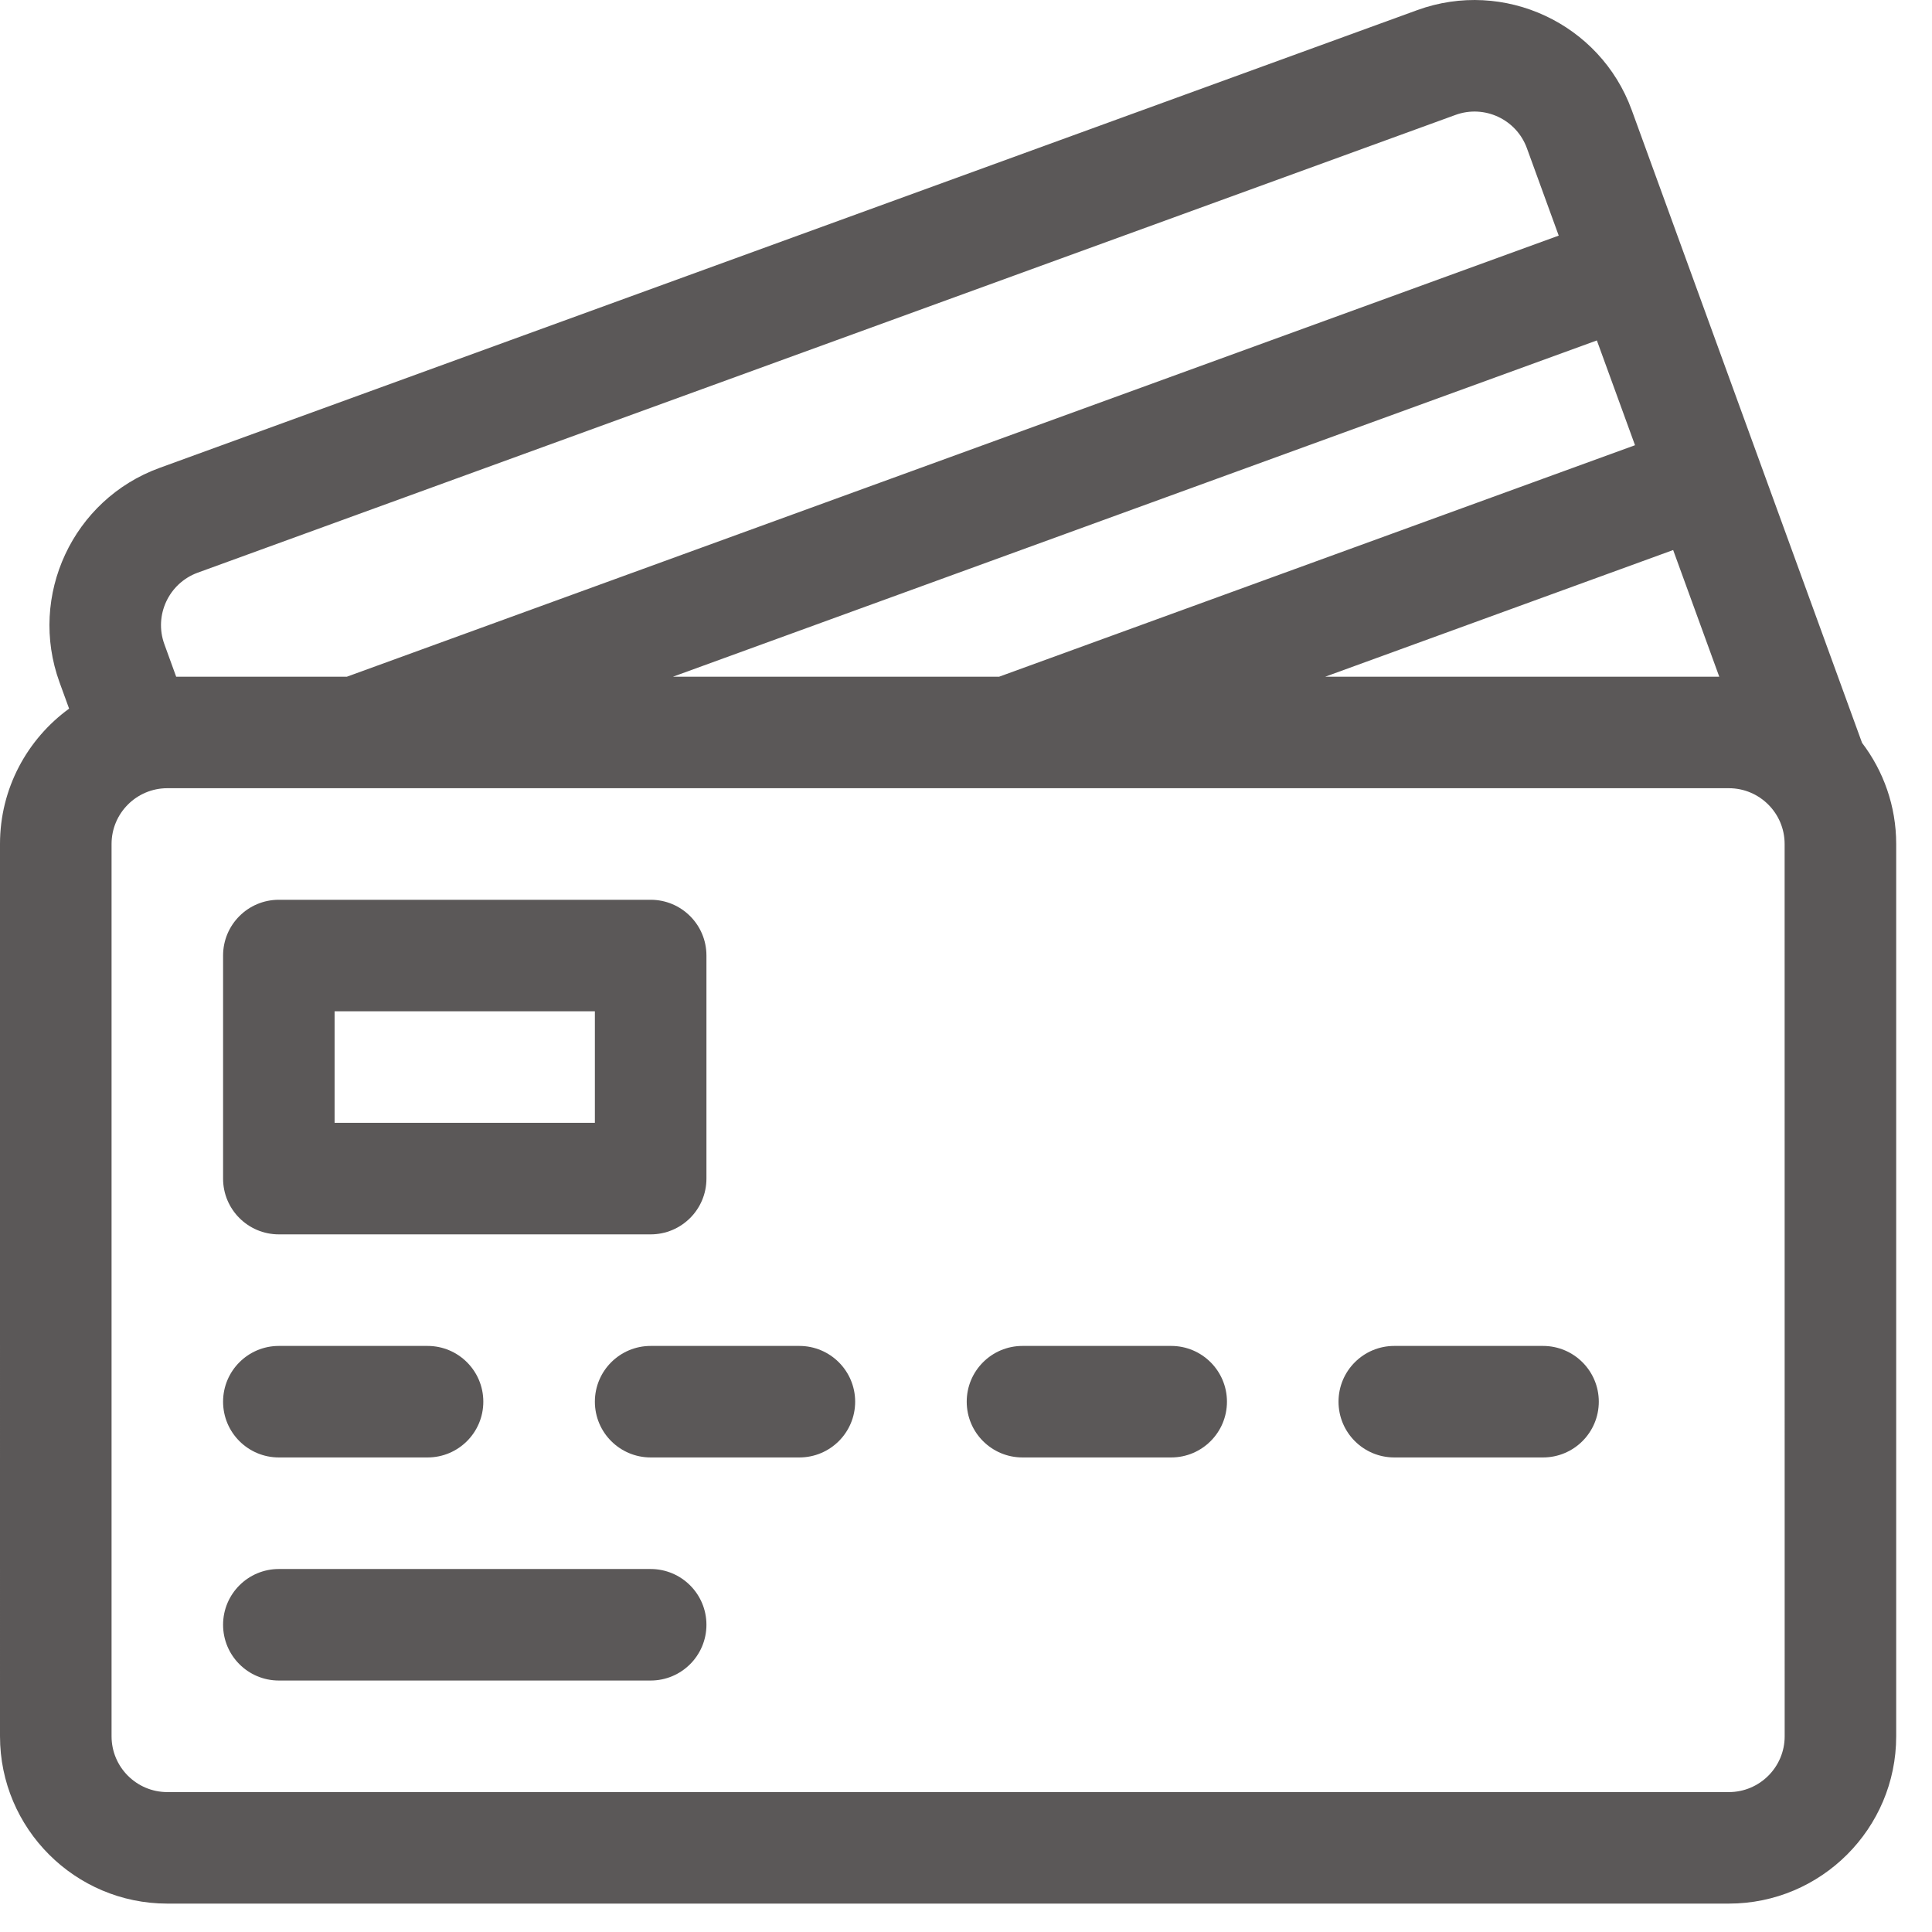 <svg width="43" height="43" viewBox="0 0 43 43" fill="none" xmlns="http://www.w3.org/2000/svg">
<path fill-rule="evenodd" clip-rule="evenodd" d="M42.203 18.784C42.203 17.939 41.919 17.159 41.443 16.533L36.317 2.45C35.615 0.521 33.474 -0.477 31.544 0.225L3.551 10.414C1.621 11.116 0.623 13.257 1.325 15.187L1.538 15.772C0.607 16.45 0 17.547 0 18.784L8.27547e-05 38.645C8.27547e-05 40.698 1.671 42.368 3.724 42.368L38.479 42.368C40.532 42.368 42.203 40.698 42.203 38.645L42.203 18.784ZM38.265 15.061H29.496L37.239 12.242L38.265 15.061ZM35.541 7.577L36.39 9.909L22.238 15.061H14.979L35.541 7.577ZM4.4 12.746L32.394 2.558C33.037 2.323 33.75 2.656 33.984 3.299L34.692 5.244L7.721 15.061H3.921L3.658 14.337C3.424 13.694 3.757 12.981 4.4 12.746ZM38.479 39.886L3.724 39.886C3.039 39.886 2.483 39.329 2.483 38.645L2.483 18.784C2.483 18.1 3.039 17.543 3.724 17.543L38.479 17.543C39.164 17.543 39.72 18.1 39.72 18.784L39.721 38.645C39.721 39.329 39.164 39.886 38.479 39.886ZM6.206 29.956C5.521 29.956 4.965 30.512 4.965 31.197C4.965 31.883 5.521 32.438 6.206 32.438H9.516C10.202 32.438 10.757 31.883 10.757 31.197C10.757 30.512 10.202 29.956 9.516 29.956H6.206ZM6.206 34.921H14.481C15.167 34.921 15.723 35.477 15.723 36.162C15.723 36.848 15.167 37.403 14.481 37.403H6.206C5.521 37.403 4.965 36.848 4.965 36.162C4.965 35.477 5.521 34.921 6.206 34.921ZM17.791 29.956H14.482C13.796 29.956 13.24 30.512 13.24 31.197C13.24 31.883 13.796 32.438 14.482 32.438H17.791C18.477 32.438 19.033 31.883 19.033 31.197C19.033 30.512 18.477 29.956 17.791 29.956ZM22.757 29.956H26.067C26.752 29.956 27.308 30.512 27.308 31.197C27.308 31.883 26.752 32.438 26.067 32.438H22.757C22.071 32.438 21.516 31.883 21.516 31.197C21.516 30.512 22.071 29.956 22.757 29.956ZM34.342 29.956H31.032C30.347 29.956 29.791 30.511 29.791 31.197C29.791 31.883 30.347 32.438 31.032 32.438H34.342C35.028 32.438 35.584 31.883 35.584 31.197C35.584 30.511 35.028 29.956 34.342 29.956ZM14.481 27.473H6.206C5.521 27.473 4.965 26.918 4.965 26.232V21.267C4.965 20.581 5.521 20.026 6.206 20.026H14.481C15.167 20.026 15.723 20.581 15.723 21.267V26.232C15.723 26.918 15.167 27.473 14.481 27.473ZM13.24 22.508H7.447V24.991H13.24V22.508Z" fill="#5B5858"/>
</svg>
